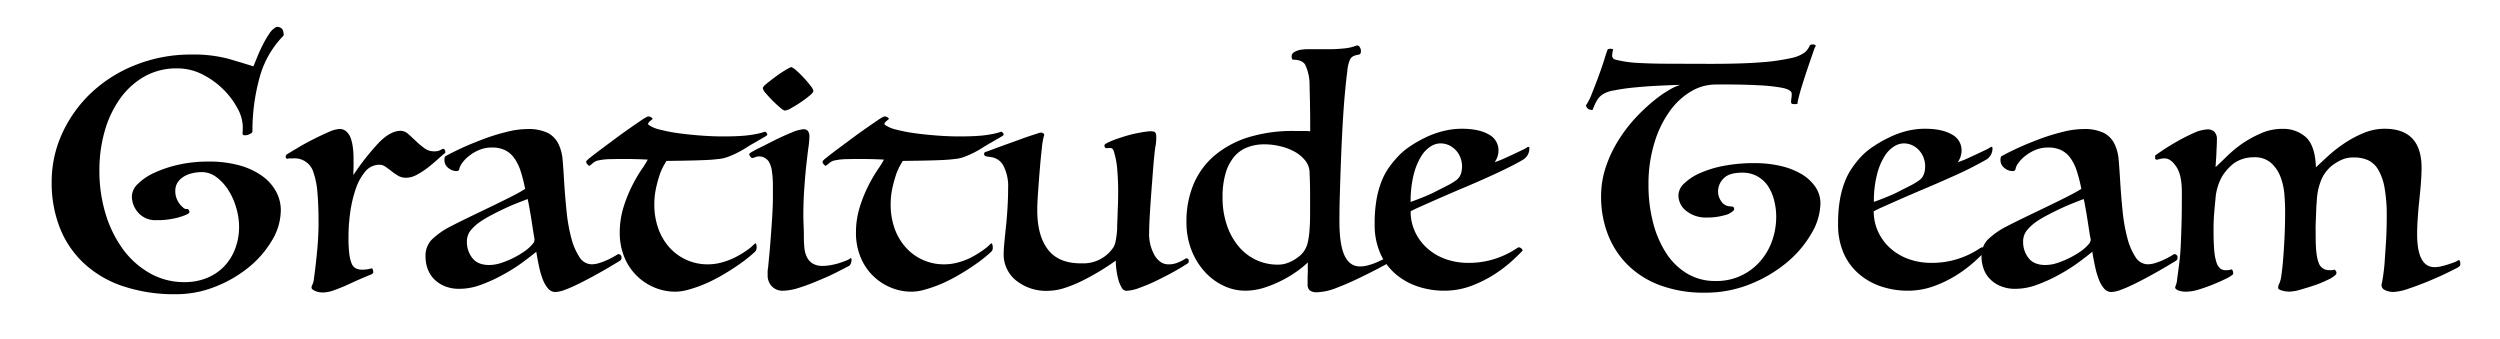 <svg xmlns="http://www.w3.org/2000/svg" viewBox="0 0 825 112"><g id="Text"><path d="M91.18,8.89a2.28,2.28,0,0,1,1.95.68,3.89,3.89,0,0,1,.47,2.15A31.32,31.32,0,0,0,85.83,25a65.6,65.6,0,0,0-2.52,18.42c0,.21-.18.42-.53.63a4.48,4.48,0,0,1-1.1.48,3,3,0,0,1-1.1.1.52.52,0,0,1-.53-.58q0-.42.06-1.05c0-.42,0-.87,0-1.36a12.92,12.92,0,0,0-1.68-5.78,25.81,25.81,0,0,0-4.62-6.24,26.74,26.74,0,0,0-6.88-5,18,18,0,0,0-8.45-2.05,21.42,21.42,0,0,0-11,2.78,25.35,25.35,0,0,0-8,7.4,35,35,0,0,0-5,10.77A46.93,46.93,0,0,0,32.8,56.35a48.42,48.42,0,0,0,2.05,14.23,38.62,38.62,0,0,0,5.72,11.65,28.09,28.09,0,0,0,8.88,7.93A22.72,22.72,0,0,0,60.84,93.1a19.19,19.19,0,0,0,7.56-1.42,16.35,16.35,0,0,0,5.67-3.88A17.38,17.38,0,0,0,77.64,82a20.5,20.5,0,0,0,1.26-7.25,22.38,22.38,0,0,0-1-6.35,21.7,21.7,0,0,0-2.62-5.77,15.91,15.91,0,0,0-3.89-4.2,7.93,7.93,0,0,0-4.83-1.63,13.55,13.55,0,0,0-3.15.37,9.25,9.25,0,0,0-2.83,1.15,6.3,6.3,0,0,0-2,1.94,5.19,5.19,0,0,0-.73,2.84,6.55,6.55,0,0,0,.42,2.36,7.11,7.11,0,0,0,2.31,3.15,1.31,1.31,0,0,0,1,.37.68.68,0,0,1,.79.47c.17.39.19.65.05.79-.35.42-1.54.93-3.57,1.52a25.8,25.8,0,0,1-7.25.89,7.54,7.54,0,0,1-5.93-2.41,8.15,8.15,0,0,1-2.15-5.57,5.91,5.91,0,0,1,2-4,18.56,18.56,0,0,1,5.46-3.67,39.54,39.54,0,0,1,8.09-2.68,44.46,44.46,0,0,1,9.87-1,36.75,36.75,0,0,1,10.08,1.26,23.68,23.68,0,0,1,7.45,3.46,15.28,15.28,0,0,1,4.62,5.15,13,13,0,0,1,1.58,6.19,19.58,19.58,0,0,1-2.94,10,33.38,33.38,0,0,1-7.77,8.93A41.46,41.46,0,0,1,71,94.62a34.79,34.79,0,0,1-12.86,2.47,53.3,53.3,0,0,1-17.8-2.73,35.31,35.31,0,0,1-12.86-7.67A32.15,32.15,0,0,1,19.68,75a40.39,40.39,0,0,1-2.63-14.81,38.32,38.32,0,0,1,3.57-16.38,43.08,43.08,0,0,1,9.77-13.44A45.78,45.78,0,0,1,45,21.33,49.27,49.27,0,0,1,63.15,18a44.57,44.57,0,0,1,12.49,1.47q4.94,1.47,8,2.42l1.21-3c.53-1.3,1.12-2.61,1.79-3.94a34.31,34.31,0,0,1,2.15-3.73A6.69,6.69,0,0,1,91.18,8.89Z"/><path d="M147,50.36q-1.15.95-2.73,2.37T141,55.46a26.67,26.67,0,0,1-3.52,2.25,7.42,7.42,0,0,1-3.47.95A5.09,5.09,0,0,1,131.4,58a20.27,20.27,0,0,1-2.15-1.47q-1-.8-2-1.47a3.31,3.31,0,0,0-2-.69,6,6,0,0,0-4.78,2.31,17.81,17.81,0,0,0-3.15,5.88,42.15,42.15,0,0,0-1.78,7.77A58.68,58.68,0,0,0,115,78.4a44.27,44.27,0,0,0,.26,5.3,12.13,12.13,0,0,0,.79,3.26,3,3,0,0,0,1.42,1.62,5,5,0,0,0,2.15.42,11.45,11.45,0,0,0,2.94-.42c.21-.07.37.07.47.42a2.94,2.94,0,0,1,.16.84c0,.14-.11.3-.32.48a1,1,0,0,1-.42.26q-2.31.94-4.72,2l-4,1.83c-1,.42-2.15.88-3.52,1.37a10.67,10.67,0,0,1-3.52.73,6.48,6.48,0,0,1-2.78-.52c-.73-.35-1.1-.7-1.1-1.05a1.81,1.81,0,0,1,.26-.95,5.09,5.09,0,0,0,.47-1.57c.14-1,.3-2.29.48-3.73s.35-3,.52-4.67.32-3.41.42-5.2.16-3.55.16-5.3q0-5.88-.37-10A26.05,26.05,0,0,0,103.47,57a6.44,6.44,0,0,0-6.72-4.73h-1a3.46,3.46,0,0,0-.84.11.56.56,0,0,1-.63-.63,1,1,0,0,1,.63-.95c.77-.49,2-1.2,3.57-2.15s3.27-1.85,5-2.73,3.38-1.66,5-2.36a10.28,10.28,0,0,1,3.57-1,3.26,3.26,0,0,1,2.31.89,5.63,5.63,0,0,1,1.42,2.26,15.29,15.29,0,0,1,.68,3.1,28.24,28.24,0,0,1,.21,3.41c0,.84,0,1.71,0,2.62s-.06,1.89-.06,2.94A79.23,79.23,0,0,1,125.1,47q3.78-3.83,7.14-3.83a3.77,3.77,0,0,1,2.47,1.05c.8.7,1.66,1.49,2.57,2.36a24.75,24.75,0,0,0,2.83,2.36,5.19,5.19,0,0,0,3,1,4.7,4.7,0,0,0,2-.31l1-.53c.56,0,.84.39.84,1.16Z"/><path d="M173.29,62.33a48.28,48.28,0,0,0-1.47-5.82,15.46,15.46,0,0,0-2.1-4.31,8.34,8.34,0,0,0-3-2.62,9.73,9.73,0,0,0-4.41-.9,10.57,10.57,0,0,0-4.25.84,14,14,0,0,0-3.36,2,11.23,11.23,0,0,0-2.21,2.31,5.22,5.22,0,0,0-.89,1.78.85.85,0,0,1-.95.84,4.18,4.18,0,0,1-2.73-1.05,3.18,3.18,0,0,1-1.26-2.52,2.92,2.92,0,0,1,.21-1.26c1.61-.9,3.57-1.89,5.88-2.94s4.71-2,7.2-2.94a67.09,67.09,0,0,1,7.4-2.25,28.06,28.06,0,0,1,6.61-.9,14.72,14.72,0,0,1,6.78,1.26,8.12,8.12,0,0,1,3.51,3.57,14.74,14.74,0,0,1,1.42,5.41c.18,2.07.33,4.29.47,6.67q.32,5.36.84,10.34a55.42,55.42,0,0,0,1.58,8.82,20.37,20.37,0,0,0,2.68,6.2,4.79,4.79,0,0,0,4,2.36,8.62,8.62,0,0,0,2.52-.42,20.55,20.55,0,0,0,2.62-1c.84-.38,1.6-.77,2.26-1.15s1.1-.65,1.31-.79a1.08,1.08,0,0,1,1.16.94,2.11,2.11,0,0,1-.21,1,13.85,13.85,0,0,1-1.58,1c-.91.56-2,1.22-3.36,2s-2.8,1.6-4.41,2.47-3.2,1.7-4.77,2.47-3,1.4-4.36,1.89a9.77,9.77,0,0,1-3.15.73,3.05,3.05,0,0,1-2.36-1.1,9.52,9.52,0,0,1-1.74-2.94,26.69,26.69,0,0,1-1.26-4.25c-.35-1.61-.66-3.29-.94-5q-1.89,1.58-4.83,3.73a58,58,0,0,1-6.41,4,50.81,50.81,0,0,1-7.08,3.2,20.4,20.4,0,0,1-7,1.31,12.44,12.44,0,0,1-4.93-.89,10.52,10.52,0,0,1-3.52-2.36,9.47,9.47,0,0,1-2.1-3.41,12,12,0,0,1-.68-4,7.66,7.66,0,0,1,2-5.51,25.55,25.55,0,0,1,6.35-4.46q2-1.05,5.56-2.78c2.38-1.16,4.82-2.33,7.3-3.52s4.79-2.33,6.93-3.41S172.31,63,173.29,62.33Zm3.05,16.28c-.21-1.19-.42-2.49-.63-3.89s-.42-2.73-.63-4-.41-2.34-.58-3.25-.3-1.51-.37-1.79q-1.68.63-3.78,1.47c-1.4.56-2.8,1.18-4.2,1.84s-2.73,1.33-4,2A35.3,35.3,0,0,0,159,72.83,15.52,15.52,0,0,0,155.34,76a5.86,5.86,0,0,0-1.26,3.78,8.52,8.52,0,0,0,1.78,5.36q1.78,2.31,5.57,2.31a12.86,12.86,0,0,0,4.15-.74,30.26,30.26,0,0,0,4-1.68,29.15,29.15,0,0,0,3.2-1.89,15,15,0,0,0,1.89-1.47c.56-.56,1-1,1.31-1.41A2.14,2.14,0,0,0,176.34,78.61Z"/><path d="M249.1,80.39c.14-.14.26-.12.37.06a2,2,0,0,1,.21.73,3.41,3.41,0,0,1-.05,1,1.6,1.6,0,0,1-.42.84,45.77,45.77,0,0,1-5.25,4.2q-3.15,2.2-6.51,4.09c-.63.35-1.51.81-2.63,1.37s-2.36,1.1-3.73,1.63a41.19,41.19,0,0,1-4.2,1.36,15.39,15.39,0,0,1-4,.58,17.62,17.62,0,0,1-7.14-1.47,18.21,18.21,0,0,1-9.82-10.19,20.93,20.93,0,0,1-1.41-7.77,28.05,28.05,0,0,1,1.26-8.5,45.73,45.73,0,0,1,2.88-7.14,51.38,51.38,0,0,1,3.1-5.3,32.07,32.07,0,0,0,2-3.21q-2-.11-3.63-.15T207,52.46q-3.36,0-5.67.06a19.68,19.68,0,0,0-4.1.47,3.82,3.82,0,0,0-1.57.84,9.63,9.63,0,0,1-1.26.94l-.58-.57a1.14,1.14,0,0,1-.37-.79.44.44,0,0,1,.11-.32,8.07,8.07,0,0,1,1.36-1.2c.91-.74,2.05-1.61,3.41-2.63l4.52-3.36c1.64-1.22,3.22-2.36,4.72-3.41s2.8-1.94,3.89-2.68a15.76,15.76,0,0,1,2.15-1.31,1.39,1.39,0,0,1,1.26.21q.63.42.42.63a8.6,8.6,0,0,0-.94.79c-.42.38-.56.72-.42,1a10.88,10.88,0,0,0,4,1.68,52.7,52.7,0,0,0,6.4,1.21c2.38.32,4.83.56,7.35.74s4.8.26,6.83.26q4.51,0,7.24-.26a35.62,35.62,0,0,0,4.52-.69,21.1,21.1,0,0,0,2.2-.63c.07,0,.21.11.42.32a1,1,0,0,1,.32.73q0,.21-1.53,1.05c-1,.57-2,1.16-3.09,1.79-.63.35-1.39.8-2.26,1.36s-1.82,1.11-2.84,1.63a28.17,28.17,0,0,1-3.2,1.42,11.39,11.39,0,0,1-3.25.73c-1.05.14-2.28.25-3.68.32s-2.87.12-4.41.16l-4.67.1c-1.58,0-3,.05-4.36.05-.21.35-.54.93-1,1.74a18,18,0,0,0-1.31,3.09,41.92,41.92,0,0,0-1.15,4.31,24.7,24.7,0,0,0-.53,5.25,23.27,23.27,0,0,0,1.31,7.93,18.81,18.81,0,0,0,3.68,6.24,16.79,16.79,0,0,0,12.65,5.57,17,17,0,0,0,4.25-.53,23.2,23.2,0,0,0,3.89-1.36,28.21,28.21,0,0,0,3.41-1.84,27.09,27.09,0,0,0,2.73-1.94Z"/><path d="M265.27,76.72c0,1.47,0,2.89.11,4.25a10.25,10.25,0,0,0,.73,3.52A5.44,5.44,0,0,0,268,86.85a6.08,6.08,0,0,0,3.57.89,14.66,14.66,0,0,0,2.63-.26A20.92,20.92,0,0,0,277,86.8q1.31-.42,2.31-.84a4.93,4.93,0,0,0,1.21-.63q.31-.31.42,0a2,2,0,0,1,.05.79,3.31,3.31,0,0,1-.26.94,1.51,1.51,0,0,1-.53.68l-3.67,1.89q-2.62,1.37-6.2,2.84a65.17,65.17,0,0,1-6.56,2.47,18.73,18.73,0,0,1-5.3,1,4.9,4.9,0,0,1-3.78-1.47,5.18,5.18,0,0,1-1.37-3.67c0-.49,0-.91,0-1.26s.09-.81.16-1.37.19-2,.37-3.83.35-3.94.52-6.25.34-4.63.48-7,.21-4.36.21-6V61.39a32.83,32.83,0,0,0-.32-4.83,8.49,8.49,0,0,0-1.05-3.26,4.3,4.3,0,0,0-1.31-1.2,3.67,3.67,0,0,0-1.94-.48,3.18,3.18,0,0,0-1.26.27,2.9,2.9,0,0,1-1,.26c-.14,0-.37-.21-.68-.63s-.3-.74,0-1a27.46,27.46,0,0,1,3.05-1.68l5-2.52c2-1,3.85-1.83,5.67-2.57a12.46,12.46,0,0,1,3.88-1.1,1.72,1.72,0,0,1,1.58.68,2.85,2.85,0,0,1,.42,1.52v.42a28.31,28.31,0,0,1-.32,3.36q-.31,2.31-.68,5.67c-.25,2.25-.47,4.83-.68,7.77s-.32,6.13-.32,9.56Zm-4.2-54.6a4.92,4.92,0,0,1,1.73,1.15,30.88,30.88,0,0,1,2.47,2.42,33.9,33.9,0,0,1,2.21,2.62,4.16,4.16,0,0,1,.94,1.68c0,.36-.42.88-1.26,1.58a34.51,34.51,0,0,1-2.89,2.15c-1.08.74-2.13,1.38-3.15,1.94a5.51,5.51,0,0,1-2.15.84,4.21,4.21,0,0,1-1.52-1c-.81-.67-1.63-1.42-2.47-2.26s-1.59-1.66-2.26-2.47a3.79,3.79,0,0,1-1-1.63c0-.35.45-.89,1.36-1.62s1.91-1.51,3-2.31a34.43,34.43,0,0,1,3.15-2.1A16.34,16.34,0,0,1,261.07,22.12Z"/><path d="M327,80.39c.14-.14.26-.12.37.06a2,2,0,0,1,.21.73,3.41,3.41,0,0,1,0,1,1.6,1.6,0,0,1-.42.84,45.77,45.77,0,0,1-5.25,4.2q-3.15,2.2-6.51,4.09c-.63.35-1.51.81-2.63,1.37s-2.36,1.1-3.73,1.63a41.19,41.19,0,0,1-4.2,1.36,15.39,15.39,0,0,1-4,.58,17.62,17.62,0,0,1-7.14-1.47,18.21,18.21,0,0,1-9.82-10.19,20.93,20.93,0,0,1-1.41-7.77,28.05,28.05,0,0,1,1.26-8.5,45.73,45.73,0,0,1,2.88-7.14,51.38,51.38,0,0,1,3.1-5.3,32.07,32.07,0,0,0,2-3.21q-2-.11-3.63-.15t-3.09-.06q-3.36,0-5.67.06a19.68,19.68,0,0,0-4.1.47,3.82,3.82,0,0,0-1.57.84,9.63,9.63,0,0,1-1.26.94l-.58-.57a1.1,1.1,0,0,1-.37-.79.44.44,0,0,1,.11-.32,8.07,8.07,0,0,1,1.36-1.2c.91-.74,2.05-1.61,3.41-2.63l4.52-3.36c1.64-1.22,3.22-2.36,4.72-3.41s2.8-1.94,3.89-2.68a15.76,15.76,0,0,1,2.15-1.31,1.39,1.39,0,0,1,1.26.21q.63.42.42.63a8.6,8.6,0,0,0-.94.79c-.42.38-.56.72-.42,1a10.88,10.88,0,0,0,4,1.68,52.7,52.7,0,0,0,6.4,1.21c2.38.32,4.83.56,7.35.74s4.8.26,6.83.26q4.51,0,7.24-.26a35.62,35.62,0,0,0,4.52-.69,21.1,21.1,0,0,0,2.2-.63c.07,0,.21.11.42.32a1,1,0,0,1,.32.73q0,.21-1.53,1.05c-1,.57-2,1.16-3.09,1.79-.63.35-1.39.8-2.26,1.36s-1.82,1.11-2.84,1.63a28.17,28.17,0,0,1-3.2,1.42,11.39,11.39,0,0,1-3.25.73c-1.05.14-2.28.25-3.68.32s-2.87.12-4.41.16l-4.67.1c-1.58,0-3,.05-4.36.05-.21.35-.54.93-1,1.74a18,18,0,0,0-1.31,3.09,41.92,41.92,0,0,0-1.15,4.31,24.7,24.7,0,0,0-.53,5.25,23.27,23.27,0,0,0,1.31,7.93,18.81,18.81,0,0,0,3.68,6.24,16.79,16.79,0,0,0,12.65,5.57,17,17,0,0,0,4.25-.53,23.2,23.2,0,0,0,3.89-1.36A28.21,28.21,0,0,0,323,83.49a27.09,27.09,0,0,0,2.73-1.94Z"/><path d="M325.54,51.62c-.56-.14-.82-.42-.79-.84s.3-.66.79-.73l2-.74c1.11-.42,2.46-.91,4-1.47s3.22-1.15,4.93-1.78,3.24-1.16,4.57-1.58l1.73-.57a2.5,2.5,0,0,1,.79-.16,1.5,1.5,0,0,1,.74.26.59.59,0,0,1,.21.79,22.6,22.6,0,0,0-.69,4q-.36,3.15-.68,7c-.21,2.56-.4,5.09-.58,7.61s-.26,4.52-.26,6q0,8.4,3.57,13T357,86.9a11.87,11.87,0,0,0,10.4-5.25q.94-1.37,1.26-6c0-.56,0-1.3.05-2.21s.07-1.87.1-2.88.07-2,.11-2.94.05-1.74.05-2.37a83.08,83.08,0,0,0-.26-9,26.46,26.46,0,0,0-1.1-6.15q-.31-1.26-1.26-1.26a11.67,11.67,0,0,0-1.21.06c-.39,0-.62-.27-.68-.9,0-.21.21-.43.63-.68a24.05,24.05,0,0,1,2.41-1.1c1.12-.42,2.36-.84,3.73-1.26s2.71-.77,4-1a35.36,35.36,0,0,1,3.57-.58,5.05,5.05,0,0,1,2.31.16.4.4,0,0,0,.16.26,1.5,1.5,0,0,1,.26.68,13.9,13.9,0,0,1-.26,3.94c-.32,2.21-.65,5.79-1,10.76q-.42,5.15-.73,10t-.32,7.35a14.39,14.39,0,0,0,1.84,7.82q1.83,2.9,4.57,2.89a8.21,8.21,0,0,0,3.41-.74,15.07,15.07,0,0,0,2.36-1.26c.56,0,.86.25.89.74s-.09.8-.36.94c-1.05.7-2.51,1.58-4.36,2.63s-3.78,2-5.78,3-3.9,1.75-5.72,2.42a13.71,13.71,0,0,1-4.41,1,1.86,1.86,0,0,1-1.52-1.1,9.73,9.73,0,0,1-1.1-2.68,24.26,24.26,0,0,1-.63-3.25,22.24,22.24,0,0,1-.21-2.94q-2.2,1.58-5,3.31c-1.89,1.15-3.85,2.24-5.88,3.25a41.54,41.54,0,0,1-6,2.47,18.41,18.41,0,0,1-5.51.94,15.82,15.82,0,0,1-10.5-3.41,11,11,0,0,1-4.1-8.87c0-.77.07-1.93.21-3.47s.32-3.29.53-5.25.38-4.06.52-6.3.21-4.41.21-6.51a14.75,14.75,0,0,0-1.52-7.4,5.38,5.38,0,0,0-3.94-2.89Z"/><path d="M431.59,86.59a29.37,29.37,0,0,1-3,2.52,39.59,39.59,0,0,1-11.07,5.72,20.86,20.86,0,0,1-6.67,1.1,16.62,16.62,0,0,1-6.93-1.57,19.54,19.54,0,0,1-6.25-4.57,23,23,0,0,1-4.46-7.19,25.26,25.26,0,0,1-1.68-9.45,31.49,31.49,0,0,1,2.36-12.39,25.23,25.23,0,0,1,6.93-9.45,32.1,32.1,0,0,1,11.13-6A49.48,49.48,0,0,1,427,43.22h2.84c.9,0,1.74,0,2.52.11V39.92q0-2.47-.06-5.1c0-1.75-.07-3.36-.1-4.83s-.05-2.38-.05-2.73a15.59,15.59,0,0,0-1.42-5.88c-.67-1.12-2-1.68-4-1.68-.28,0-.44-.31-.48-.94a1.6,1.6,0,0,1,.69-1.47,6.44,6.44,0,0,1,1.89-.79,14.27,14.27,0,0,1,3.15-.26c2.65,0,4.88,0,6.66,0s3.26-.11,4.41-.21a20.75,20.75,0,0,0,2.79-.42,12.86,12.86,0,0,0,1.78-.58.93.93,0,0,1,.89.26,2.1,2.1,0,0,1,.53,1,2.43,2.43,0,0,1,0,1.1.74.74,0,0,1-.63.63,8,8,0,0,0-1.73.47,2.83,2.83,0,0,0-1.1,1,10.9,10.9,0,0,0-.95,3.88q-.42,3.15-.84,7.77c-.28,3.08-.52,6.5-.73,10.24s-.39,7.51-.53,11.29-.26,7.45-.37,11-.15,6.69-.15,9.35c0,5.11.55,8.87,1.68,11.29s2.83,3.62,5.14,3.62a10.49,10.49,0,0,0,2.78-.42,20.13,20.13,0,0,0,2.84-1c.87-.38,1.68-.77,2.41-1.15a10.83,10.83,0,0,0,1.63-1c.35-.28.66-.11.95.52s.24,1-.11,1.26q-1.26.73-3.94,2.16t-5.93,3q-4,2-8.08,3.57a19.57,19.57,0,0,1-6.62,1.57,3.86,3.86,0,0,1-2.57-.63,2.57,2.57,0,0,1-.68-2V92.31c0-.66,0-1.36.05-2.1s0-1.43,0-2.1ZM430.23,83a8.19,8.19,0,0,0,1.26-2.68,25.2,25.2,0,0,0,.63-4.15c.13-1.47.21-3.27.21-5.4V65.17c0-1.61,0-3.32-.06-5.15s-.09-3.08-.15-3.78a6.64,6.64,0,0,0-1.47-3.36,11.64,11.64,0,0,0-3.26-2.73,18.2,18.2,0,0,0-4.67-1.83,22.48,22.48,0,0,0-5.62-.69,15.1,15.1,0,0,0-5.35.95,10.69,10.69,0,0,0-4.36,3A15,15,0,0,0,404.5,57a27.24,27.24,0,0,0-1.05,8.14,27.7,27.7,0,0,0,1.37,9,21.58,21.58,0,0,0,3.78,7,17,17,0,0,0,5.77,4.57,16.7,16.7,0,0,0,7.35,1.62,8.8,8.8,0,0,0,2.94-.47,12.48,12.48,0,0,0,2.47-1.15,15.46,15.46,0,0,0,1.94-1.42A5.91,5.91,0,0,0,430.23,83Z"/><path d="M502.46,82.7q-1.15,1.26-3.57,3.47a44.54,44.54,0,0,1-5.82,4.41,40,40,0,0,1-7.61,3.78,25.27,25.27,0,0,1-8.93,1.57,27.2,27.2,0,0,1-8.4-1.31,21.87,21.87,0,0,1-7.35-4,19.3,19.3,0,0,1-5.2-6.82,23.36,23.36,0,0,1-1.94-9.93,45.35,45.35,0,0,1,.63-8.13,30.64,30.64,0,0,1,1.68-6,22.17,22.17,0,0,1,2.36-4.41A34.68,34.68,0,0,1,461,52a22.75,22.75,0,0,1,4.1-3.57,39.92,39.92,0,0,1,5.19-3,30.12,30.12,0,0,1,5.88-2.15,25.08,25.08,0,0,1,6.25-.79q5.67,0,8.87,1.89a5.83,5.83,0,0,1,3.21,5.25,6.53,6.53,0,0,1-1.27,3.88,22.33,22.33,0,0,0,2.68-1c1.09-.49,2.19-1,3.31-1.52s2.12-1,3-1.42a12.9,12.9,0,0,0,1.74-.94.5.5,0,0,1,.47-.16.33.33,0,0,1,.26.37,4.42,4.42,0,0,1-.53,2.26,4.55,4.55,0,0,1-1.26,1.41c-1.12.7-2.72,1.58-4.83,2.63s-4.42,2.15-7,3.31-5.19,2.31-7.93,3.46-5.3,2.26-7.71,3.31-4.52,2-6.3,2.78-3,1.38-3.62,1.73a15.9,15.9,0,0,0,1.41,6.67,16.72,16.72,0,0,0,3.94,5.41,18.14,18.14,0,0,0,6,3.62,21.76,21.76,0,0,0,7.72,1.31,27.55,27.55,0,0,0,6.82-.78,28.76,28.76,0,0,0,8.45-3.57,8,8,0,0,1,1.32-.79,1.26,1.26,0,0,1,.83.37A1,1,0,0,1,502.46,82.7ZM465.51,66.64c1.19-.42,2.53-.93,4-1.52s3-1.25,4.41-2,2.74-1.36,3.93-2a19.57,19.57,0,0,0,2.74-1.68c1.25-.91,1.89-2.45,1.89-4.62a7.93,7.93,0,0,0-.48-2.63A7.41,7.41,0,0,0,478.32,48a6.83,6.83,0,0,0-3.05-.68,6.18,6.18,0,0,0-3.15,1A10,10,0,0,0,469,51.57a21.15,21.15,0,0,0-2.47,6A35.82,35.82,0,0,0,465.51,66.64Z"/><path d="M564.41,21.07q10.71,0,17-.53A66.24,66.24,0,0,0,591,19.18a11.27,11.27,0,0,0,4.57-1.89,5.87,5.87,0,0,0,1.57-2.1c.14-.35.49-.53,1.05-.53s1,.18,1,.53a6.15,6.15,0,0,0-.68,1.57c-.31.91-.7,2-1.15,3.31s-.93,2.7-1.42,4.2-.95,2.94-1.37,4.31-.77,2.57-1,3.62a10.42,10.42,0,0,0-.42,2.1,3.89,3.89,0,0,0-.52.05,3.35,3.35,0,0,1-.63,0c-.63,0-.95-.21-.95-.63a9.21,9.21,0,0,1,.11-1.26,9,9,0,0,0,.1-1.26,1.79,1.79,0,0,0-.1-.73c-.35-.7-1.52-1.23-3.52-1.58a58.46,58.46,0,0,0-6.93-.73q-3.93-.21-8-.26T566,27.89a15.88,15.88,0,0,0-7.93,2.26,23.09,23.09,0,0,0-7,6.46A35,35,0,0,0,546,47a45.92,45.92,0,0,0-2,13.91,49.1,49.1,0,0,0,1.53,12.6,33.76,33.76,0,0,0,4.35,10.08,21.13,21.13,0,0,0,6.93,6.72,17.85,17.85,0,0,0,9.24,2.42A19,19,0,0,0,581,86.06a20.71,20.71,0,0,0,3.84-6.72,23.65,23.65,0,0,0,1.31-7.77,21.39,21.39,0,0,0-.69-5.46,15.19,15.19,0,0,0-2-4.67,10.16,10.16,0,0,0-3.52-3.25,10,10,0,0,0-5-1.21q-4.41,0-6.19,1.94a6.07,6.07,0,0,0-1.79,4.15,5.68,5.68,0,0,0,1.16,3.52,3.64,3.64,0,0,0,3,1.52c.77,0,1.16.28,1.16.84a.92.92,0,0,1-.32.63A6.09,6.09,0,0,1,569,71.05a20,20,0,0,1-5.77.73,10.22,10.22,0,0,1-6.72-2.15,6.5,6.5,0,0,1-2.63-5.2,5.52,5.52,0,0,1,1.89-3.88,17.68,17.68,0,0,1,5.2-3.41,34.93,34.93,0,0,1,7.93-2.42,53,53,0,0,1,10-.89,37.85,37.85,0,0,1,8.72.94,24.33,24.33,0,0,1,6.88,2.68,14.47,14.47,0,0,1,4.56,4.2,9.58,9.58,0,0,1,1.68,5.51A20,20,0,0,1,597.8,77a35.43,35.43,0,0,1-8.08,9.56,44.55,44.55,0,0,1-12.13,7.19,39.39,39.39,0,0,1-15,2.83,41.41,41.41,0,0,1-14.54-2.36,30,30,0,0,1-10.71-6.61,28.69,28.69,0,0,1-6.67-10.08,34.35,34.35,0,0,1-2.31-12.76A30.38,30.38,0,0,1,530,54.88a40.59,40.59,0,0,1,4.1-8.61A48.41,48.41,0,0,1,539.63,39a60.49,60.49,0,0,1,5.94-5.61,37.75,37.75,0,0,1,5.3-3.73A18.12,18.12,0,0,1,554.44,28q-3.57.11-7.61.31c-2.7.14-5.27.34-7.72.58a65.56,65.56,0,0,0-6.51.95,9.68,9.68,0,0,0-3.89,1.41,6.48,6.48,0,0,0-1.89,2.21,20.49,20.49,0,0,0-1.26,2.83A3,3,0,0,1,524.2,36a2,2,0,0,1-.84-1.21,18.78,18.78,0,0,0,2-4c.73-1.82,1.47-3.72,2.2-5.72s1.37-3.83,1.89-5.51.89-2.77,1.1-3.26a2.11,2.11,0,0,1,.95-.21,1.86,1.86,0,0,1,.84.21,8.85,8.85,0,0,0-.32,2,1.31,1.31,0,0,0,1,1.36,37.56,37.56,0,0,0,7.62,1.11q4.56.26,10.55.26Z"/><path d="M655.34,82.7q-1.15,1.26-3.57,3.47A44.54,44.54,0,0,1,646,90.58a39.8,39.8,0,0,1-7.62,3.78,25.18,25.18,0,0,1-8.92,1.57,27.2,27.2,0,0,1-8.4-1.31,21.87,21.87,0,0,1-7.35-4,19.18,19.18,0,0,1-5.2-6.82,23.21,23.21,0,0,1-1.94-9.93,45.35,45.35,0,0,1,.63-8.13,30.64,30.64,0,0,1,1.68-6,21.67,21.67,0,0,1,2.36-4.41A33.21,33.21,0,0,1,613.87,52,23,23,0,0,1,618,48.47a39.38,39.38,0,0,1,5.2-3A29.65,29.65,0,0,1,629,43.28a25,25,0,0,1,6.25-.79c3.78,0,6.73.63,8.87,1.89a5.84,5.84,0,0,1,3.2,5.25,6.58,6.58,0,0,1-1.26,3.88,23,23,0,0,0,2.68-1c1.08-.49,2.19-1,3.31-1.52s2.11-1,3-1.42a12,12,0,0,0,1.73-.94.52.52,0,0,1,.48-.16.33.33,0,0,1,.26.37,4.42,4.42,0,0,1-.53,2.26,4.55,4.55,0,0,1-1.26,1.41q-1.68,1-4.83,2.63t-7,3.31c-2.56,1.15-5.2,2.31-7.93,3.46s-5.3,2.26-7.72,3.31-4.51,2-6.29,2.78-3,1.38-3.63,1.73a15.9,15.9,0,0,0,1.42,6.67,16.72,16.72,0,0,0,3.94,5.41,18.14,18.14,0,0,0,6,3.62,21.74,21.74,0,0,0,7.71,1.31,27.58,27.58,0,0,0,6.83-.78,29,29,0,0,0,5.14-1.79,29.77,29.77,0,0,0,3.31-1.78,8.2,8.2,0,0,1,1.31-.79,1.26,1.26,0,0,1,.84.37A1,1,0,0,1,655.34,82.7Zm-37-16.06c1.19-.42,2.54-.93,4-1.52s3-1.25,4.41-2,2.74-1.36,3.93-2a19.36,19.36,0,0,0,2.73-1.68q1.89-1.36,1.89-4.62a7.91,7.91,0,0,0-.47-2.63,7.49,7.49,0,0,0-1.42-2.46A7.32,7.32,0,0,0,631.19,48a6.76,6.76,0,0,0-3-.68,6.18,6.18,0,0,0-3.15,1,10,10,0,0,0-3.15,3.25,20.86,20.86,0,0,0-2.47,6A35.33,35.33,0,0,0,618.38,66.64Z"/><path d="M686.84,62.33a48.28,48.28,0,0,0-1.47-5.82,15.46,15.46,0,0,0-2.1-4.31,8.34,8.34,0,0,0-3-2.62,9.73,9.73,0,0,0-4.41-.9,10.65,10.65,0,0,0-4.26.84,14.43,14.43,0,0,0-3.36,2,11.16,11.16,0,0,0-2.2,2.31,5,5,0,0,0-.89,1.78.85.85,0,0,1-1,.84,4.18,4.18,0,0,1-2.73-1.05,3.18,3.18,0,0,1-1.26-2.52,2.92,2.92,0,0,1,.21-1.26c1.61-.9,3.57-1.89,5.88-2.94s4.71-2,7.19-2.94a67.91,67.91,0,0,1,7.41-2.25,28.06,28.06,0,0,1,6.61-.9,14.64,14.64,0,0,1,6.77,1.26,8.09,8.09,0,0,1,3.52,3.57,14.94,14.94,0,0,1,1.42,5.41q.26,3.11.47,6.67.32,5.36.84,10.34a55.42,55.42,0,0,0,1.58,8.82,20.62,20.62,0,0,0,2.67,6.2,4.82,4.82,0,0,0,4,2.36,8.62,8.62,0,0,0,2.52-.42,21.14,21.14,0,0,0,2.62-1c.84-.38,1.59-.77,2.26-1.15s1.1-.65,1.31-.79a1.08,1.08,0,0,1,1.16.94,2.11,2.11,0,0,1-.21,1,13.85,13.85,0,0,1-1.58,1c-.91.56-2,1.22-3.36,2s-2.8,1.6-4.41,2.47-3.2,1.7-4.78,2.47-3,1.4-4.35,1.89a9.77,9.77,0,0,1-3.15.73,3.09,3.09,0,0,1-2.37-1.1,9.72,9.72,0,0,1-1.73-2.94,26.69,26.69,0,0,1-1.26-4.25c-.35-1.61-.67-3.29-.94-5q-1.89,1.58-4.83,3.73a58,58,0,0,1-6.41,4,50.41,50.41,0,0,1-7.09,3.2,20.3,20.3,0,0,1-7,1.31,12.44,12.44,0,0,1-4.93-.89,10.42,10.42,0,0,1-3.52-2.36,9.2,9.2,0,0,1-2.1-3.41,12,12,0,0,1-.68-4,7.69,7.69,0,0,1,2-5.51,25.63,25.63,0,0,1,6.36-4.46q2-1.05,5.56-2.78t7.3-3.52q3.72-1.78,6.93-3.41T686.84,62.33Zm3,16.28c-.21-1.19-.42-2.49-.63-3.89s-.42-2.73-.63-4-.41-2.34-.58-3.25-.3-1.51-.37-1.79q-1.68.63-3.78,1.47c-1.4.56-2.8,1.18-4.2,1.84s-2.73,1.33-4,2a35.3,35.3,0,0,0-3.15,1.83A15.52,15.52,0,0,0,668.89,76a5.86,5.86,0,0,0-1.26,3.78,8.52,8.52,0,0,0,1.78,5.36q1.79,2.31,5.57,2.31a12.76,12.76,0,0,0,4.14-.74,29.16,29.16,0,0,0,4-1.68,28.43,28.43,0,0,0,3.21-1.89,15,15,0,0,0,1.89-1.47c.56-.56,1-1,1.31-1.41A2.18,2.18,0,0,0,689.89,78.61Z"/><path d="M811.37,85.85a.43.43,0,0,1,.42.37,3.28,3.28,0,0,1,.11.89.85.85,0,0,1-.21.69,2.77,2.77,0,0,0-.42.36c-.5.28-1.67.88-3.52,1.79s-3.92,1.84-6.2,2.78-4.51,1.79-6.72,2.52a17.31,17.31,0,0,1-5,1.1,6.37,6.37,0,0,1-2.79-.63,1.75,1.75,0,0,1-1.1-2c.14-.56.3-1.4.47-2.52s.33-2.49.48-4.1q.2-3,.47-7t.26-8.82a50.83,50.83,0,0,0-.73-9.4,18.2,18.2,0,0,0-2.1-5.93,7.8,7.8,0,0,0-3.36-3.1,11.33,11.33,0,0,0-4.62-.89,9.52,9.52,0,0,0-4.1.79,16.4,16.4,0,0,0-2.94,1.73A12.21,12.21,0,0,0,766.17,59a20.48,20.48,0,0,0-1.63,7.29c-.07.78-.12,1.54-.16,2.31s-.07,1.61-.1,2.52-.07,1.93-.11,3,0,2.45,0,4q0,6.19,1,8.61a3.47,3.47,0,0,0,3.41,2.41,5.61,5.61,0,0,0,1.05,0c.14,0,.42-.09.84-.16a3.5,3.5,0,0,1,.42.53,1,1,0,0,1-.1,1.15,8.94,8.94,0,0,1-2.52,1.63,37,37,0,0,1-4.41,1.84c-1.62.56-3.19,1-4.73,1.47a14.64,14.64,0,0,1-3.46.63,9,9,0,0,1-2.68-.37c-.81-.24-1.21-.54-1.21-.89a3.38,3.38,0,0,1,.42-1.47,8.8,8.8,0,0,0,.63-2.52c.21-1.33.4-3,.58-5.15s.33-4.53.47-7.29.21-5.76.21-9c0-1.68-.09-3.54-.26-5.57a20.94,20.94,0,0,0-1.31-5.72,11.86,11.86,0,0,0-3.1-4.51,8.1,8.1,0,0,0-5.62-1.84,11.45,11.45,0,0,0-3.78.58,10.53,10.53,0,0,0-2.83,1.41,16.39,16.39,0,0,0-3.94,4.41,17.79,17.79,0,0,0-2.15,7.46c-.15,1.47-.29,3-.42,4.57s-.21,3.37-.21,5.4c0,2.66.06,4.87.21,6.62a17.06,17.06,0,0,0,.73,4.15,4.55,4.55,0,0,0,1.26,2.1,3,3,0,0,0,1.89.57,4,4,0,0,0,1.58-.21c.34-.14.59.07.73.63s.11.91-.1,1.05A11,11,0,0,1,734.51,92c-1.19.59-2.56,1.2-4.09,1.83s-3.12,1.19-4.73,1.68a14.56,14.56,0,0,1-4.09.74,7.4,7.4,0,0,1-2.79-.42c-.66-.28-1-.6-1-1a3,3,0,0,1,.21-.68,9.75,9.75,0,0,0,.31-1q.42-3.26.79-6c.24-1.86.42-3.87.52-6s.19-4.66.27-7.46.1-6.19.1-10.18-.61-6.68-1.84-8.51-2.5-2.73-3.83-2.73a5.73,5.73,0,0,0-1.42.16c-.38.11-.75.19-1.1.26s-.63-.14-.63-.63v-.73q.1-.11,2.1-1.47c1.33-.91,2.9-1.89,4.73-2.94A61.52,61.52,0,0,1,723.7,44a12.57,12.57,0,0,1,4.83-1.31,3.28,3.28,0,0,1,2.15.73,3.42,3.42,0,0,1,.89,2.73c0,.63,0,1.33-.05,2.1s-.07,1.58-.11,2.42-.09,1.66-.15,2.47-.11,1.48-.11,2q1.47-1.36,3.73-3.57a40.8,40.8,0,0,1,5.09-4.2A37,37,0,0,1,746.11,44a17,17,0,0,1,7-1.47A11.1,11.1,0,0,1,761,45.32q3,2.84,3.26,9.87c1.11-1,2.48-2.31,4.09-3.78a44.75,44.75,0,0,1,5.41-4.2,36,36,0,0,1,6.35-3.36,18,18,0,0,1,6.83-1.36q12.17,0,12.18,12.91c0,1.41-.08,3-.21,4.83s-.32,3.73-.53,5.73-.39,4-.52,5.93-.21,3.74-.21,5.35q0,10.92,5.77,10.92a9.25,9.25,0,0,0,2.1-.26q1.15-.25,2.31-.63c.77-.24,1.47-.49,2.1-.73a6.3,6.3,0,0,0,1.37-.69Z"/></g></svg>
